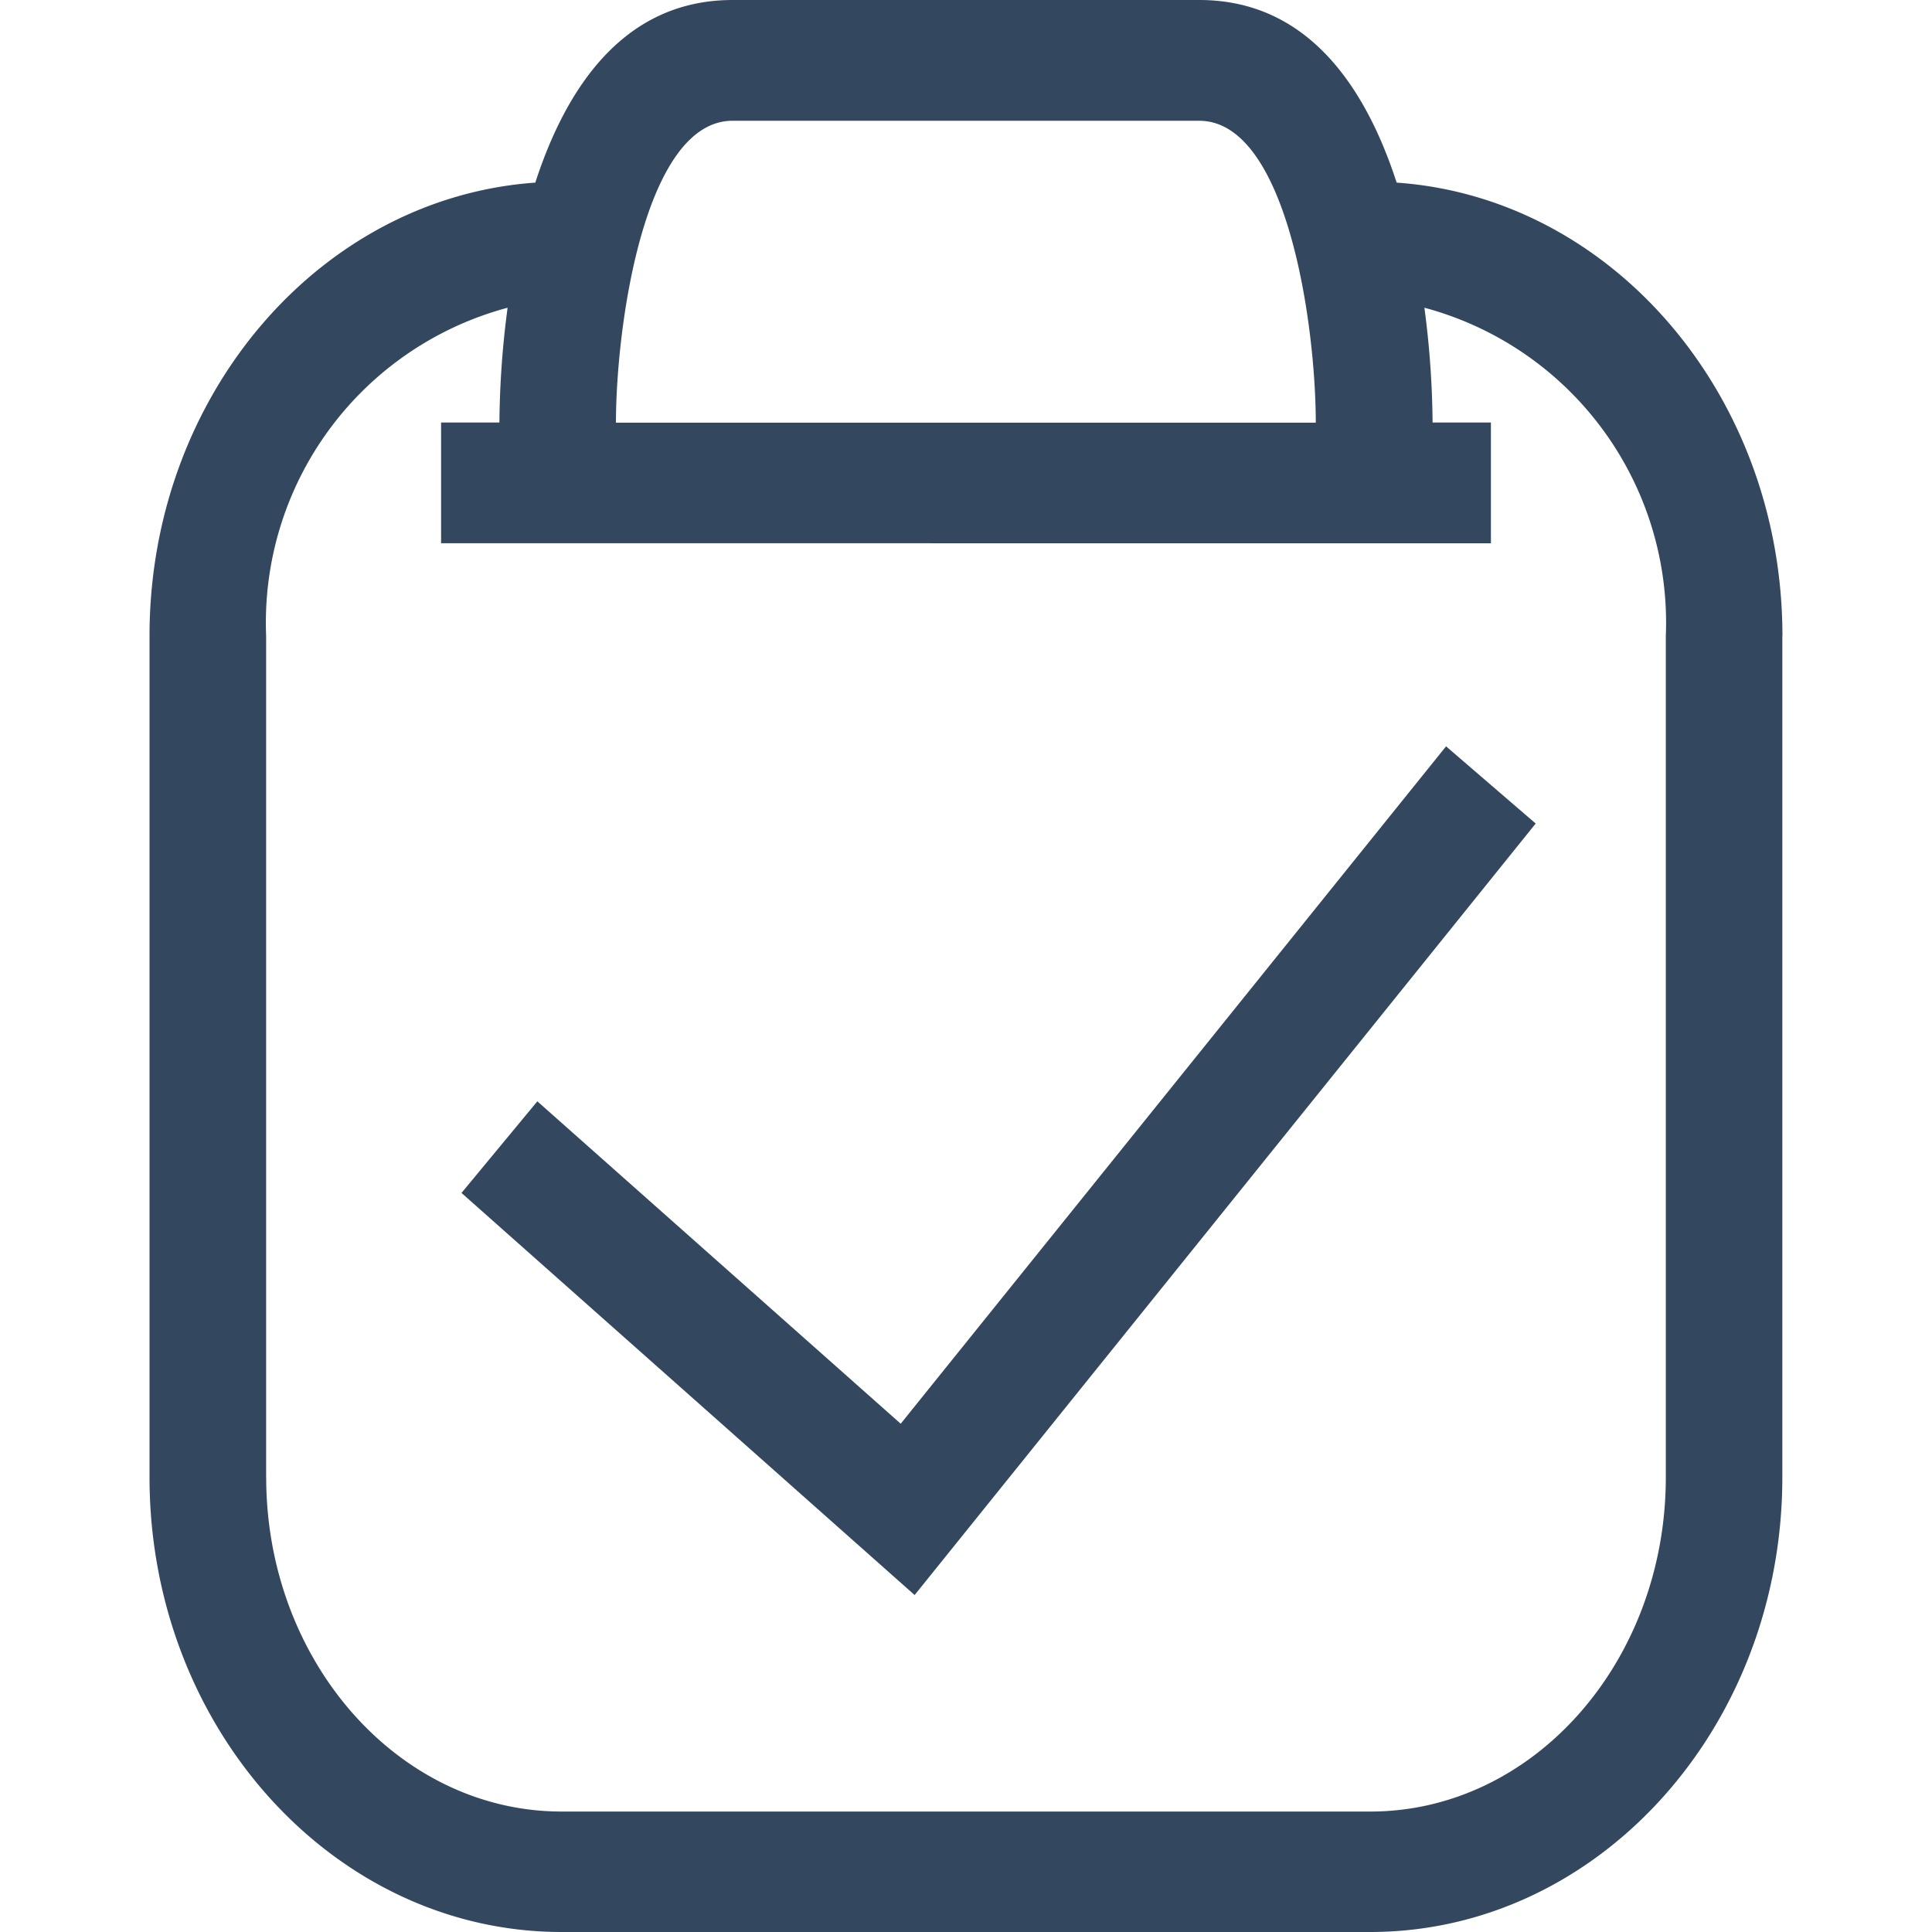 <?xml version="1.0" standalone="no"?><!DOCTYPE svg PUBLIC "-//W3C//DTD SVG 1.1//EN" "http://www.w3.org/Graphics/SVG/1.1/DTD/svg11.dtd"><svg t="1587891961466" class="icon" viewBox="0 0 1024 1024" version="1.1" xmlns="http://www.w3.org/2000/svg" p-id="7155" xmlns:xlink="http://www.w3.org/1999/xlink" width="200" height="200"><defs><style type="text/css"></style></defs><path d="M813.94 436.492L484.772 845.399l-240.171-213.115 40.2-48.558 192.592 170.878 289.046-359.027 47.606 40.994z m-672.855 346.464c0 97.618 70.245 177.199 156.597 177.199h428.637c86.352 0 156.597-79.343 156.597-177.199V337.075a172.809 172.809 0 0 0-127.954-173.973 487.721 487.721 0 0 1 4.337 60.83h30.917v64.003H233.784v-64.003h30.917a485.314 485.314 0 0 1 4.337-60.83 172.809 172.809 0 0 0-127.98 173.946v445.881z m803.585-445.881v445.854c0 132.926-97.856 241.07-218.431 241.07H297.681C177.239 1024 79.25 915.882 79.25 782.93V337.075c0-127.742 90.53-232.263 204.467-240.277C300.168 46.204 330.794 0 388.344 0h247.286c57.55 0 88.176 46.204 104.627 96.798 113.936 7.934 204.467 112.535 204.467 240.277z m-247.286-113.064c0-52.234-15.34-160.008-61.808-160.008h-247.286c-46.495 0-61.729 107.774-61.835 160.008z" fill="#33475F" p-id="7156"></path></svg>